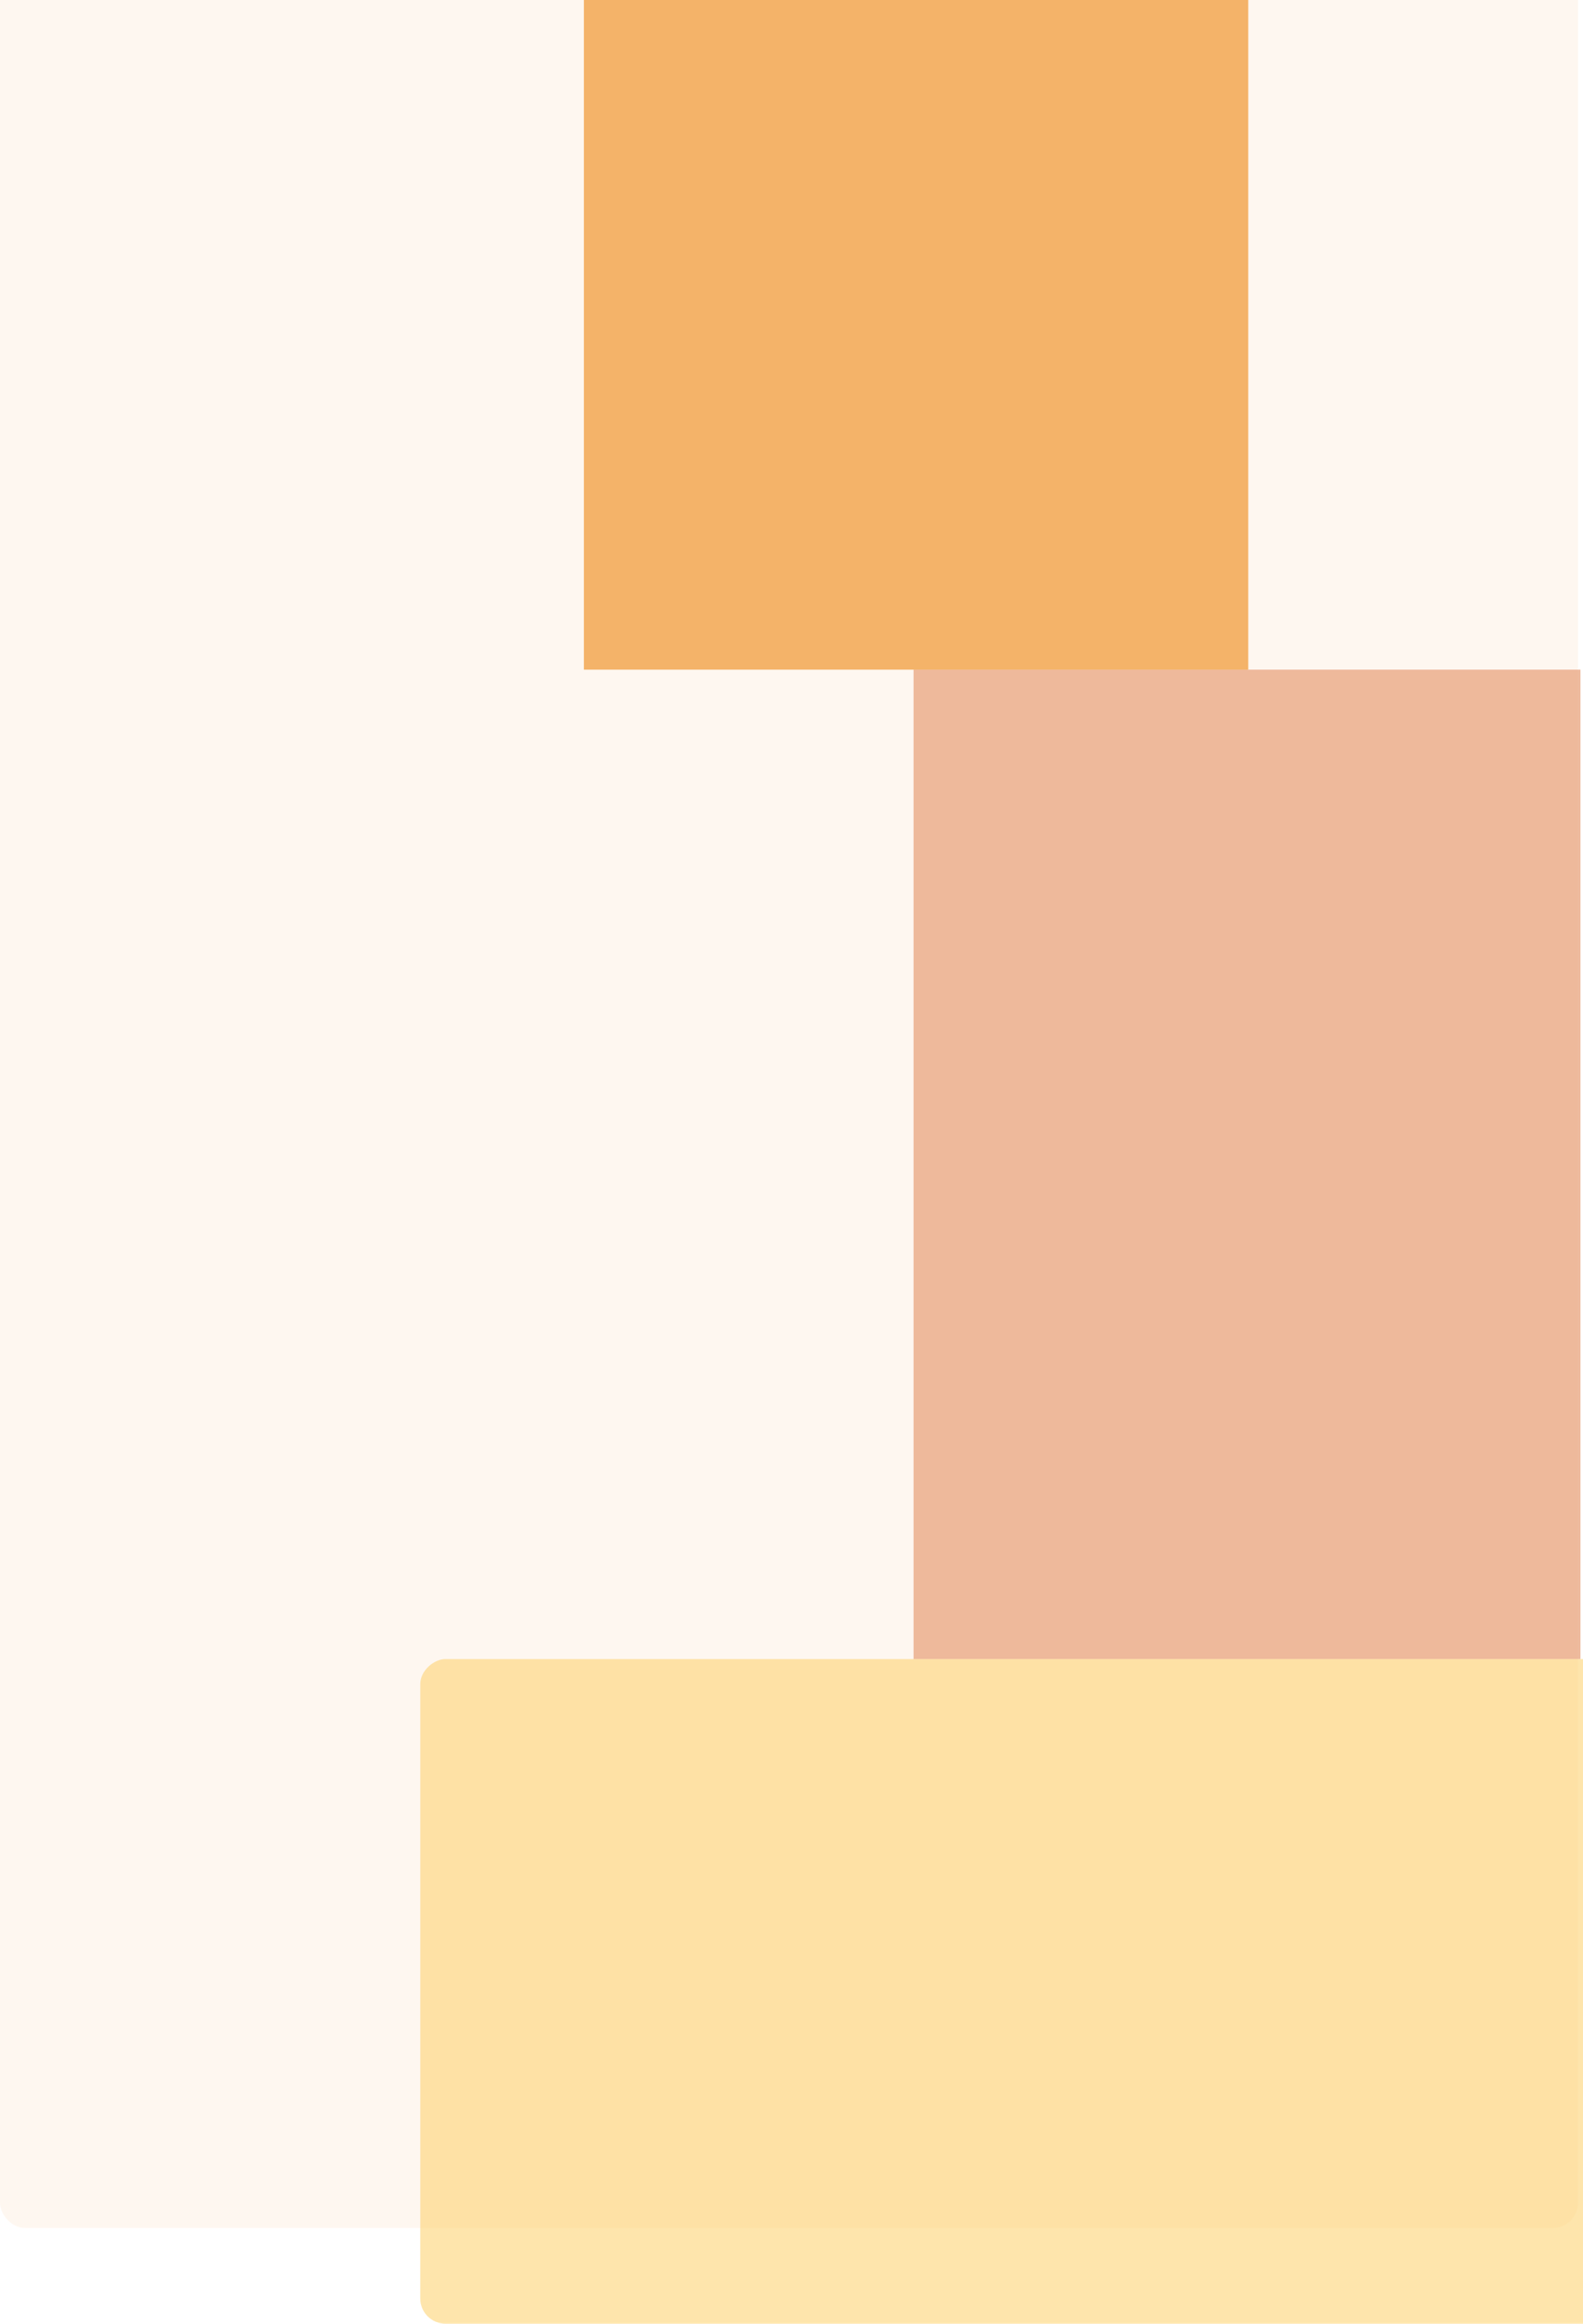 <svg width="629" height="923" viewBox="0 0 629 923" fill="none" xmlns="http://www.w3.org/2000/svg">
<rect y="-75" width="627" height="960" rx="10" fill="#ED8207" fill-opacity="0.06"/>
<rect x="363" y="266" width="265" height="393" fill="#E79E77" fill-opacity="0.7"/>
<rect x="167" y="923" width="264" height="477" rx="10" transform="rotate(-90 167 923)" fill="#FECC5B" fill-opacity="0.5"/>
<rect x="232" y="-127" width="264" height="393" fill="#ED8207" fill-opacity="0.58"/>
</svg>
